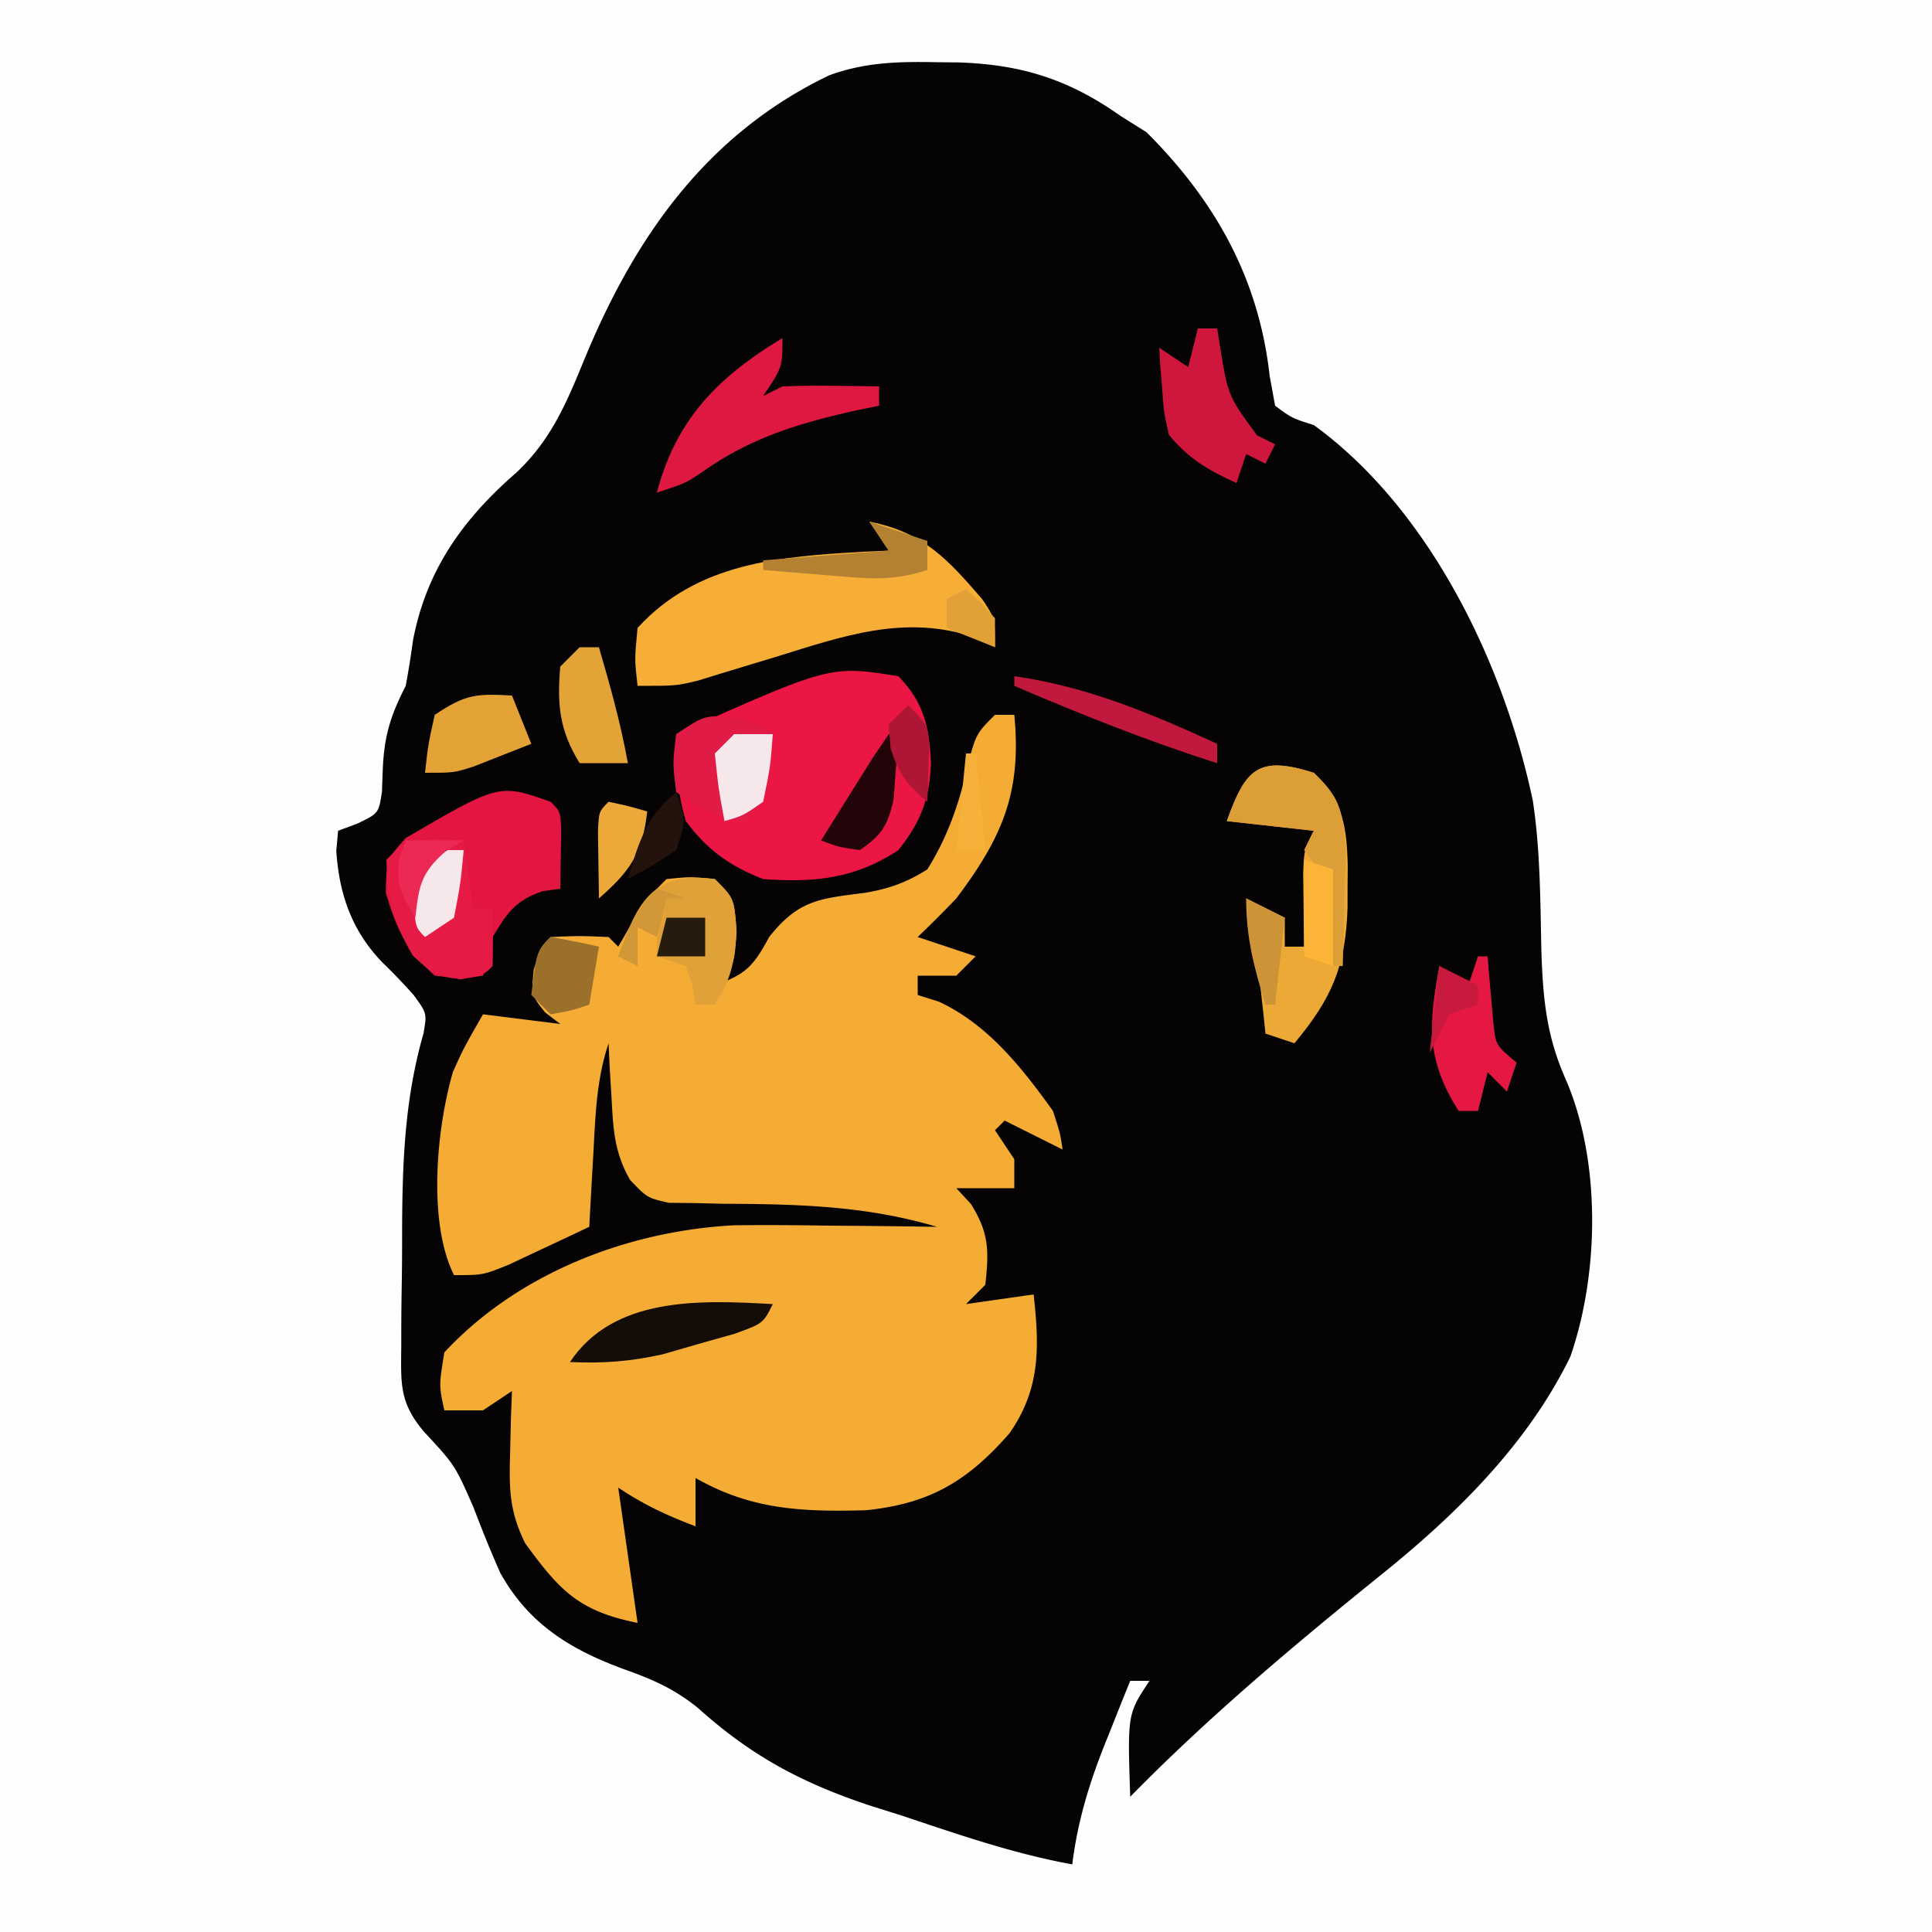 <svg xmlns="http://www.w3.org/2000/svg" width="200" height="200"><path fill="#FEFEFE" d="M0 0h200v200H0z"/><path fill="#050303" d="m96.875 6.438 2.385.024c6.51.223 11.376 1.752 16.74 5.538l2.688 1.688c7.16 7.16 11.63 15.178 12.75 25.25L132 42c1.748 1.292 1.748 1.292 4 2 11.977 8.695 19.673 24.638 22.674 38.873.789 5.15.769 10.392.891 15.59.157 4.84.51 8.735 2.498 13.225 3.676 8.43 3.502 20.089.5 28.75-4.416 9.05-11.804 16.326-19.563 22.562-9.009 7.28-17.883 14.718-26 23-.286-8.571-.286-8.571 2-12h-2a600 600 0 0 0-2 5l-.766 1.902c-1.576 4.027-2.694 7.776-3.234 12.098-6.083-1.106-11.833-3.109-17.687-5.062l-3.436-1.084c-6.994-2.35-12.154-5.121-17.65-10.07-2.388-1.913-4.546-2.886-7.415-3.909-5.655-2.051-10.033-4.678-13.023-10.05-1.006-2.252-1.912-4.52-2.789-6.825-1.912-4.339-1.912-4.339-5.065-7.742-2.647-3.09-2.423-5.05-2.396-9.078l.003-1.996q.01-2.091.046-4.181c.037-2.1.041-4.2.04-6.3.04-6.784.325-13.16 2.21-19.713.363-2.09.363-2.09-1.025-3.995a65 65 0 0 0-3.208-3.343c-3.16-3.253-4.504-7.068-4.792-11.59L35 86l1.96-.727c2.233-1.07 2.233-1.07 2.58-3.296.027-.776.056-1.552.085-2.352.151-3.472.804-5.549 2.375-8.625q.433-2.335.75-4.687c1.383-7.29 5.15-12.56 10.688-17.376 3.624-3.41 5.203-7.23 7.062-11.75 5.215-12.652 12.659-23.303 25.325-29.384 3.674-1.356 7.168-1.44 11.05-1.365"/><path fill="#F5AC34" d="M103 74h2c.772 7.977-1.203 12.63-6 19a124 124 0 0 1-4 4l6 2-2 2h-4v2l2.188.688c5.082 2.371 8.58 6.812 11.812 11.312.75 2.313.75 2.313 1 4l-6-3-1 1 2 3v3h-6l1.5 1.625c1.902 3.012 1.88 4.872 1.5 8.375l-2 2 7-1c.603 5.446.723 9.758-2.5 14.375-4.34 4.963-8.273 7.3-14.879 7.965-6.588.175-11.854-.045-17.621-3.34v5c-2.972-1.125-5.334-2.223-8-4l2 14c-6.088-1.218-8.068-3.349-11.637-8.246-1.684-3.402-1.665-5.792-1.55-9.566l.082-3.52L53 144l-3 2h-4c-.562-2.562-.562-2.562 0-6 7.614-8.196 18.953-12.571 29.975-13.158 3.198-.038 6.39-.017 9.588.033l3.345.027q4.047.035 8.092.098c-7.467-2.214-14.556-2.35-22.307-2.39l-2.869-.07c-.855-.01-1.71-.017-2.59-.026C67 124 67 124 65.23 122.154c-1.621-2.84-1.74-5.153-1.918-8.404l-.199-3.266L63 108c-1.238 3.713-1.356 7.313-1.562 11.188l-.131 2.271q-.158 2.77-.307 5.541-2.653 1.259-5.312 2.5l-2.989 1.406C50 132 50 132 47 132c-2.752-5.503-1.805-15.248-.105-21.059C48 108.5 48 108.5 50 105l8 1-1.562-1.187C55 103 55 103 55.25 100.375 56 98 56 98 57 97c3-.125 3-.125 6 0l1 1 1.375-2.375C67 93 67 93 69 91c2.5-.25 2.5-.25 5 0 2 2 2 2 2.25 5.5C76 100 76 100 74 102c3.201-1.143 3.96-1.926 5.625-5 3.053-3.857 5.22-3.974 9.938-4.578C92.095 91.984 93.825 91.358 96 90c2.049-3.31 3.182-6.495 4.063-10.25C101 76 101 76 103 74"/><path fill="#EB1644" d="M93 70c2.673 2.76 3.199 5.279 3.375 9-.147 3.706-1.032 6.05-3.375 9-4.44 2.96-8.713 3.388-14 3-3.457-1.348-5.785-3.015-8-6-.899-3.043-1.112-5.838-1-9 15.952-7.128 15.952-7.128 23-6"/><path fill="#F6AE36" d="M90 54c5.588 1.09 8.11 3.893 11.68 8.027C103 64 103 64 103 67l-2.062-1c-7.218-2.457-13.651-.158-20.626 2q-2.784.85-5.574 1.688l-2.467.761C70 71 70 71 66 71c-.312-2.75-.312-2.75 0-6 6.227-6.81 14.778-7.385 23.438-7.887L92 57z"/><path fill="#E21641" d="M57 83c1 1 1 1 1.098 2.848L58 92l-1.812.25c-2.857.98-3.65 2.187-5.188 4.75-.705 2.147-.705 2.147-1 4-2.25.313-2.25.313-5 0-2.93-2.686-3.925-4.75-5.062-8.562C40 89 40 89 42 86.75c9.66-5.635 9.66-5.635 15-3.75"/><path fill="#EDA936" d="M136 80c3.011 2.896 3.419 5.528 3.518 9.637l-.018 2.113-.002 2.16c-.174 6.125-1.636 9.455-5.498 14.09l-3-1c-.09-.888-.09-.888-.184-1.793-.436-4.117-.903-8.162-1.816-12.207l4 2v3h2l-.035-2.117-.028-2.758-.035-2.742C135 88 135 88 136 86l-9-1c1.944-5.416 3.238-6.827 9-5"/><path fill="#E51A45" d="M45.125 86.875 48 87l1 7h2c.043 2 .04 4 0 6-1 1-1 1-3.312 1.375C45 101 45 101 42.75 98.938c-2.043-3.43-2.6-5.964-2.75-9.938 2-2 2-2 5.125-2.125"/><path fill="#DF1842" d="M81 35c0 3 0 3-2 6l2-1a95 95 0 0 1 5.125-.062l2.758.027L91 40v2l-2.344.48c-6.044 1.354-10.962 2.834-16.035 6.434C71 50 71 50 68 51c2.01-7.673 6.425-12.024 13-16"/><path fill="#E01B46" d="M76.125 74.313C79 75 79 75 80 76c-.6 6.6-.6 6.6-3 9-3.013-.389-4.397-1.265-7-3-.375-3-.375-3 0-6 3-2 3-2 6.125-1.687"/><path fill="#CF173E" d="M124 34h2l.297 1.863c.836 5.131.836 5.131 3.828 9.2L132 46l-1 2-2-1-1 3c-2.896-1.298-4.982-2.533-7-5-.512-2.262-.512-2.262-.687-4.687l-.2-2.45L120 36l3 2z"/><path fill="#E0A139" d="M74 91c2 2 2 2 2.25 5.375-.225 3.26-.526 4.931-2.25 7.625h-2l-.312-1.937L71 100l-3-1v-3h-2v4l-2-1c1.978-5.63 3.56-8.826 10-8"/><path fill="#DC9E37" d="M136 80c2.787 2.595 3.002 4.027 3.293 7.89q-.03 2.18-.106 4.36l-.04 2.258A452 452 0 0 1 139 100h-1l-.148-1.863-.227-2.45c-.07-.8-.14-1.6-.21-2.425-.31-2.534-.31-2.534-2.415-5.262l1-2-9-1c1.944-5.416 3.238-6.827 9-5"/><path fill="#E41843" d="M153 99h1l.148 1.898.227 2.477c.07.812.14 1.624.21 2.46.244 2.368.244 2.368 2.415 4.165l-1 3-2-2-1 4h-2c-3.41-5.32-3.096-9.055-2-15l3 2z"/><path fill="#140C07" d="M80 135c-1 2-1 2-3.95 3.07l-3.737 1.055-3.7 1.07c-3.352.747-6.197.962-9.613.805 4.545-6.817 13.51-6.422 21-6"/><path fill="#E2A236" d="m53 72 2 5q-1.903.758-3.812 1.5l-2.145.844C47 80 47 80 44 80c.313-2.875.313-2.875 1-6 3.228-2.152 4.284-2.2 8-2"/><path fill="#E2A337" d="M60 67h2c1.17 3.98 2.257 7.916 3 12h-5c-2.089-3.395-2.344-6.048-2-10z"/><path fill="#F6E7EB" d="M76 76h4c-.25 3.375-.25 3.375-1 7-2.062 1.438-2.062 1.438-4 2-.625-3.375-.625-3.375-1-7z"/><path fill="#9B702B" d="M57 97q2.514.428 5 1l-1 6c-1.875.625-1.875.625-4 1l-2-2c.556-4.556.556-4.556 2-6"/><path fill="#230509" d="M92 76h1a212 212 0 0 1-.312 4.313l-.176 2.425C91.903 85.428 91.289 86.465 89 88c-2.187-.312-2.187-.312-4-1q1.713-2.754 3.438-5.5l1.933-3.094z"/><path fill="#C0193D" d="M105 70c7.584 1.083 14.088 3.836 21 7v2c-7.182-2.274-14.076-5.036-21-8z"/><path fill="#EBA939" d="M63 83c2.063.438 2.063.438 4 1-.48 4.314-1.746 6.166-5 9q-.04-2.22-.062-4.437l-.036-2.497C62 84 62 84 63 83"/><path fill="#F6E7EB" d="M45 88h3c-.312 3.375-.312 3.375-1 7l-3 2c-1-1-1-1-1.187-3.937C43 90 43 90 45 88"/><path fill="#B48032" d="m90 54 6 2v3c-3.67 1.223-6.34.88-10.187.563l-3.856-.31L79 59v-1l13-1zm1 6 2 1Z"/><path fill="#FCB437" d="m135 89 3 1v10l-3-1z"/><path fill="#CC9437" d="m129 93 4 2-1 9h-1c-1.193-3.877-2-6.916-2-11"/><path fill="#EC2955" d="M42 87h6l-1.937 1.188C43.563 90.385 43.35 91.758 43 95c-1.43-2.354-2.087-3.48-1.625-6.25z"/><path fill="#271B0E" d="M69 95h4v4h-5z"/><path fill="#D29736" d="m68 92 3 1h-2l-1 4-2-1v4l-2-1c1.074-2.915 1.778-4.778 4-7"/><path fill="#24130C" d="M70 82c1 3 1 3 0 6-2.562 1.688-2.562 1.688-5 3 1.09-3.775 1.908-6.47 5-9"/><path fill="#AF1635" d="M94 73c2 2 2 2 2.195 3.945L96 83c-2.142-1.77-2.96-2.876-3.812-5.562L92 75z"/><path fill="#E1A137" d="M100 61c1.5 1.313 1.5 1.313 3 3v3l-5-2v-3z"/><path fill="#C8193E" d="m149 100 4 2v2l-3 1-2 4z"/><path fill="#F6B13B" d="M100 78h1l1 10h-3z"/></svg>
